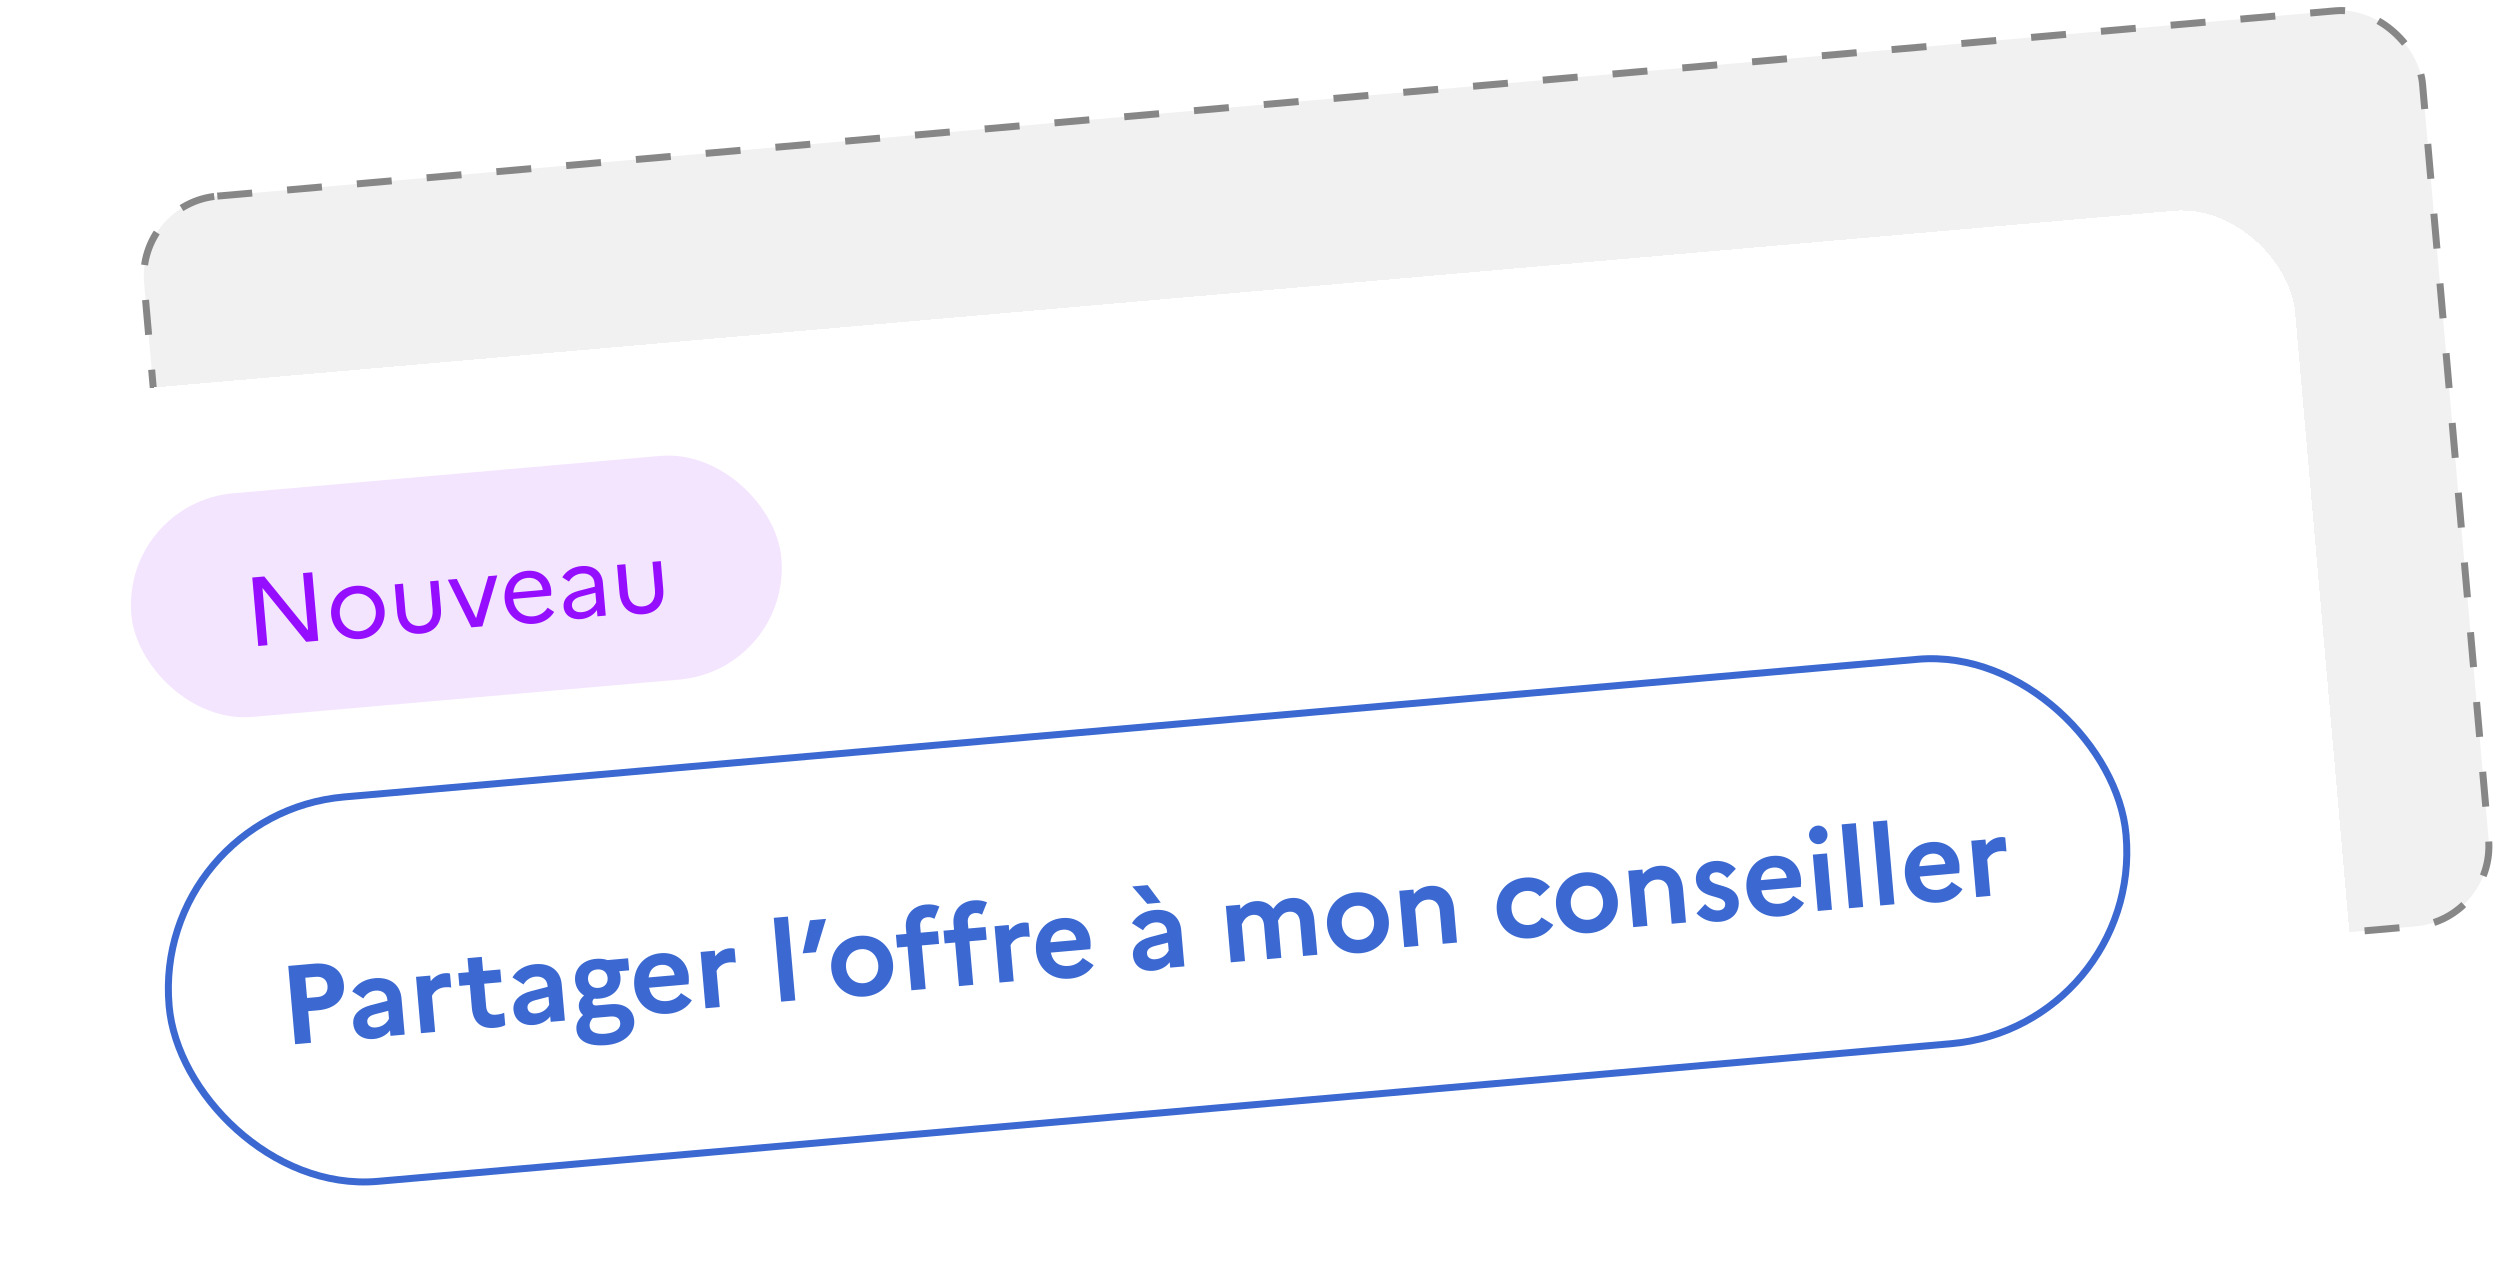<svg width="357" height="183" viewBox="0 0 357 183" fill="none" xmlns="http://www.w3.org/2000/svg">
    <rect x="19.577" y="29.007" width="326.6" height="131.242" rx="11.5"
        transform="rotate(-5 19.577 29.007)" fill="#F1F1F1" stroke="#878787"
        stroke-dasharray="5 5" />
    <g filter="url(#filter0_d_3552_10578)">
        <rect y="51.261" width="327.6" height="132.242" rx="16" transform="rotate(-5 0 51.261)"
            fill="white" shape-rendering="crispEdges" />
        <rect x="17.365" y="65.832" width="93.171" height="32.059" rx="16"
            transform="rotate(-5 17.365 65.832)" fill="#F4E5FF" />
        <path
            d="M36.879 86.25L38.192 86.135L37.477 77.961L43.725 85.651L45.444 85.5L44.588 75.72L43.275 75.835L43.99 84.008L37.741 76.319L36.023 76.469L36.879 86.25ZM50.77 77.657C48.492 77.856 47.108 79.737 47.288 81.791C47.468 83.845 49.157 85.457 51.435 85.258C53.699 85.06 55.097 83.177 54.917 81.124C54.737 79.07 53.033 77.459 50.77 77.657ZM51.351 84.139C49.842 84.271 48.66 83.149 48.532 81.682C48.403 80.215 49.373 78.905 50.882 78.773C52.349 78.645 53.531 79.766 53.659 81.234C53.786 82.687 52.818 84.01 51.351 84.139ZM61.775 81.031C61.895 82.414 61.211 83.276 60.037 83.379C58.835 83.484 58.025 82.752 57.904 81.369L57.552 77.345L56.364 77.449L56.713 81.431C56.897 83.541 58.221 84.664 60.121 84.498C62.035 84.33 63.143 82.995 62.959 80.885L62.61 76.903L61.422 77.007L61.775 81.031ZM63.943 76.786L67.312 83.587L68.877 83.45L71.013 76.167L69.728 76.28L67.986 82.275L65.229 76.673L63.943 76.786ZM79.134 81.384L78.194 80.777C77.788 81.446 77.056 81.932 76.148 82.012C74.639 82.144 73.474 81.218 73.284 79.531L78.691 79.058C78.716 78.858 78.735 78.589 78.71 78.31C78.559 76.577 77.198 75.345 75.284 75.512C73.104 75.703 71.88 77.485 72.067 79.623C72.247 81.677 73.867 83.295 76.242 83.088C77.555 82.973 78.554 82.322 79.134 81.384ZM75.344 76.521C76.587 76.412 77.376 77.216 77.508 78.246L73.288 78.615C73.433 77.378 74.184 76.622 75.344 76.521ZM82.971 82.414C83.88 82.335 84.766 81.849 85.237 81.118L85.316 82.012L86.503 81.908L86.09 77.186C85.954 75.635 84.801 74.68 83.012 74.836C81.783 74.944 80.836 75.547 80.294 76.439L81.249 77.046C81.629 76.407 82.253 75.972 83.063 75.902C84.069 75.814 84.817 76.311 84.902 77.289L84.945 77.778L82.604 78.377C81.131 78.76 80.387 79.585 80.48 80.647C80.585 81.849 81.588 82.535 82.971 82.414ZM81.677 80.5C81.625 79.899 82.02 79.428 82.97 79.176L85.021 78.645L85.142 80.028C84.747 80.823 84.017 81.337 83.081 81.419C82.257 81.491 81.73 81.101 81.677 80.5ZM93.526 78.253C93.647 79.636 92.962 80.498 91.789 80.601C90.587 80.706 89.777 79.975 89.656 78.591L89.304 74.567L88.116 74.671L88.464 78.653C88.649 80.763 89.972 81.886 91.872 81.72C93.787 81.552 94.895 80.217 94.71 78.107L94.362 74.125L93.174 74.229L93.526 78.253Z"
            fill="#950EFF" />
        <path
            d="M42.142 143.112L44.409 142.914L44.014 138.395L45.435 138.27C47.894 138.055 49.285 136.662 49.104 134.602C48.923 132.526 47.311 131.396 44.852 131.611L41.163 131.934L42.142 143.112ZM45.113 133.487C46.071 133.404 46.696 133.928 46.77 134.774C46.85 135.685 46.324 136.294 45.366 136.378L43.849 136.51L43.596 133.62L45.113 133.487ZM53.371 142.371C54.313 142.289 55.236 141.805 55.693 141.138L55.761 141.92L57.789 141.743L57.334 136.537C57.179 134.765 55.859 133.48 53.528 133.684C52.059 133.813 50.93 134.523 50.298 135.576L51.883 136.58C52.262 135.951 52.837 135.531 53.619 135.462C54.545 135.381 55.232 135.868 55.306 136.715L55.324 136.922L52.901 137.553C51.202 137.991 50.339 138.984 50.445 140.197C50.575 141.682 51.758 142.512 53.371 142.371ZM52.449 139.925C52.406 139.43 52.726 139.048 53.56 138.831L55.448 138.344L55.547 139.477C55.204 140.151 54.571 140.641 53.645 140.722C52.958 140.782 52.496 140.468 52.449 139.925ZM60.111 141.54L62.139 141.362L61.688 136.205C61.947 135.667 62.538 135.068 63.528 134.982C63.895 134.95 64.171 134.974 64.432 135.015L64.257 133.019C64.06 132.972 63.816 132.945 63.545 132.969C62.635 133.049 61.985 133.524 61.505 134.113L61.435 133.314L59.407 133.492L60.111 141.54ZM67.383 137.943C67.555 139.907 68.612 140.957 70.624 140.781C71.294 140.722 71.767 140.601 72.15 140.39L71.995 138.618C71.734 138.753 71.372 138.849 70.813 138.898C70.015 138.968 69.505 138.658 69.427 137.764L69.139 134.475L71.598 134.26L71.439 132.439L68.98 132.654L68.803 130.642L66.76 130.821L66.936 132.833L65.435 132.964L65.594 134.785L67.095 134.654L67.383 137.943ZM76.247 140.369C77.19 140.287 78.113 139.804 78.569 139.137L78.638 139.919L80.666 139.742L80.21 134.536C80.055 132.763 78.736 131.479 76.405 131.683C74.936 131.811 73.807 132.522 73.175 133.575L74.759 134.578C75.139 133.95 75.713 133.529 76.496 133.461C77.422 133.38 78.108 133.867 78.182 134.713L78.2 134.921L75.778 135.551C74.078 135.99 73.216 136.982 73.322 138.196C73.452 139.681 74.635 140.511 76.247 140.369ZM75.326 137.924C75.282 137.429 75.603 137.047 76.436 136.829L78.325 136.342L78.424 137.476C78.081 138.15 77.448 138.639 76.522 138.72C75.835 138.78 75.373 138.467 75.326 137.924ZM82.312 141.013C82.461 142.706 84.056 143.468 86.627 143.243C89.134 143.023 90.722 141.501 90.566 139.712C90.434 138.211 89.238 137.222 87.21 137.399L85.182 137.577C84.814 137.609 84.625 137.464 84.597 137.145C84.581 136.969 84.662 136.785 84.824 136.61C85.067 136.637 85.324 136.631 85.596 136.607C87.671 136.425 88.741 135.045 88.603 133.464C88.579 133.192 88.525 132.94 88.423 132.691L89.844 132.567L89.693 130.842L86.755 131.099C86.274 130.932 85.721 130.868 85.098 130.922C83.086 131.098 81.983 132.466 82.12 134.031C82.198 134.925 82.651 135.69 83.4 136.156C82.832 136.656 82.606 137.19 82.661 137.829C82.698 138.244 82.911 138.66 83.258 138.952C82.586 139.541 82.243 140.215 82.312 141.013ZM85.493 135.071C84.615 135.148 84.042 134.667 83.972 133.869C83.904 133.086 84.385 132.513 85.263 132.437C86.109 132.362 86.697 132.826 86.767 133.624C86.837 134.423 86.34 134.997 85.493 135.071ZM84.204 140.558C84.16 140.063 84.369 139.691 84.647 139.377L87.138 139.159C88.112 139.074 88.517 139.473 88.57 140.08C88.64 140.878 87.937 141.487 86.468 141.615C85.047 141.74 84.271 141.325 84.204 140.558ZM98.797 136.836L97.243 135.813C96.863 136.426 96.13 136.876 95.251 136.953C93.99 137.063 93.011 136.538 92.688 135.053L98.325 134.56C98.365 134.283 98.392 133.862 98.353 133.415C98.169 131.307 96.567 129.919 94.331 130.115C91.697 130.345 90.367 132.44 90.575 134.82C90.781 137.167 92.568 139.022 95.427 138.772C96.944 138.639 98.135 137.908 98.797 136.836ZM94.429 131.779C95.562 131.68 96.225 132.443 96.328 133.255L92.623 133.579C92.754 132.505 93.391 131.87 94.429 131.779ZM100.75 137.984L102.778 137.807L102.326 132.649C102.585 132.112 103.176 131.513 104.166 131.426C104.534 131.394 104.809 131.418 105.07 131.46L104.896 129.464C104.699 129.417 104.455 129.39 104.183 129.413C103.273 129.493 102.623 129.968 102.143 130.557L102.074 129.759L100.046 129.936L100.75 137.984ZM111.541 137.04L113.569 136.863L112.521 124.887L110.493 125.064L111.541 137.04ZM116.508 129.976L117.958 125.216L115.659 125.417L114.624 130.141L116.508 129.976ZM122.734 127.63C120.116 127.859 118.496 129.947 118.707 132.359C118.918 134.77 120.876 136.545 123.494 136.316C126.113 136.087 127.733 133.999 127.522 131.587C127.311 129.176 125.353 127.4 122.734 127.63ZM123.359 134.397C122.017 134.515 120.938 133.579 120.815 132.174C120.692 130.769 121.593 129.66 122.934 129.543C124.228 129.43 125.291 130.367 125.414 131.772C125.535 133.161 124.652 134.284 123.359 134.397ZM127.936 127.496L128.095 129.317L129.596 129.185L130.141 135.413L132.185 135.234L131.64 129.007L134.099 128.791L133.94 126.971L131.481 127.186L131.403 126.292C131.338 125.557 131.743 125.039 132.43 124.979C132.845 124.943 133.177 125.059 133.432 125.213L134.146 123.445C133.612 123.218 132.973 123.097 132.239 123.162C130.227 123.338 129.213 124.81 129.363 126.519L129.437 127.365L127.936 127.496ZM134.735 126.901L134.894 128.722L136.395 128.591L136.94 134.818L138.984 134.639L138.439 128.412L140.898 128.197L140.739 126.376L138.28 126.591L138.202 125.697C138.137 124.963 138.543 124.444 139.229 124.384C139.644 124.348 139.976 124.464 140.231 124.618L140.945 122.85C140.411 122.624 139.773 122.502 139.038 122.567C137.026 122.743 136.012 124.215 136.162 125.924L136.236 126.77L134.735 126.901ZM142.729 134.312L144.757 134.134L144.306 128.977C144.564 128.439 145.156 127.84 146.146 127.754C146.513 127.721 146.789 127.746 147.05 127.787L146.875 125.791C146.678 125.744 146.434 125.717 146.163 125.741C145.253 125.82 144.602 126.296 144.123 126.885L144.053 126.086L142.025 126.264L142.729 134.312ZM156.168 131.817L154.614 130.794C154.233 131.407 153.5 131.857 152.622 131.934C151.361 132.044 150.381 131.518 150.058 130.034L155.695 129.541C155.735 129.264 155.763 128.843 155.724 128.396C155.539 126.288 153.938 124.9 151.702 125.095C149.067 125.326 147.738 127.421 147.946 129.8C148.152 132.148 149.939 134.003 152.797 133.753C154.314 133.62 155.505 132.888 156.168 131.817ZM151.799 126.76C152.933 126.661 153.595 127.424 153.698 128.235L149.994 128.559C150.125 127.486 150.761 126.851 151.799 126.76ZM163.828 123.069L165.76 122.9L163.884 120.393L161.68 120.586L163.828 123.069ZM164.713 132.63C165.655 132.547 166.578 132.064 167.035 131.397L167.103 132.179L169.131 132.002L168.676 126.796C168.521 125.024 167.201 123.739 164.87 123.943C163.401 124.072 162.272 124.782 161.64 125.835L163.225 126.839C163.604 126.21 164.179 125.79 164.961 125.721C165.887 125.64 166.574 126.127 166.648 126.974L166.666 127.181L164.243 127.812C162.544 128.25 161.681 129.242 161.787 130.456C161.917 131.941 163.1 132.771 164.713 132.63ZM163.791 130.184C163.748 129.689 164.068 129.307 164.902 129.089L166.79 128.602L166.889 129.736C166.546 130.41 165.913 130.9 164.987 130.981C164.3 131.041 163.838 130.727 163.791 130.184ZM175.757 131.422L177.785 131.245L177.326 125.991C177.584 125.454 178.003 124.725 178.93 124.644C179.84 124.564 180.42 125.125 180.505 126.099L180.931 130.97L182.975 130.791L182.542 125.84C182.531 125.713 182.521 125.601 182.495 125.491C182.767 124.92 183.193 124.271 184.071 124.194C184.982 124.115 185.562 124.675 185.647 125.649L186.073 130.52L188.117 130.341L187.684 125.391C187.485 123.123 186.075 122.088 184.415 122.233C183.057 122.352 182.344 123.026 181.831 123.779C181.228 122.963 180.295 122.594 179.273 122.683C178.283 122.77 177.631 123.229 177.134 123.803L177.081 123.197L175.053 123.374L175.757 131.422ZM193.532 121.436C190.913 121.665 189.294 123.753 189.505 126.165C189.715 128.576 191.673 130.352 194.292 130.122C196.911 129.893 198.53 127.805 198.319 125.393C198.108 122.982 196.151 121.206 193.532 121.436ZM194.156 128.203C192.815 128.321 191.735 127.385 191.612 125.98C191.489 124.575 192.39 123.466 193.731 123.349C195.025 123.236 196.088 124.173 196.211 125.578C196.333 126.967 195.45 128.09 194.156 128.203ZM200.521 129.256L202.549 129.078L202.089 123.825C202.348 123.287 202.831 122.553 203.853 122.464C204.843 122.377 205.508 122.994 205.602 124.064L206.014 128.775L208.058 128.596L207.639 123.806C207.431 121.426 205.937 120.35 204.196 120.503C203.126 120.596 202.412 121.077 201.901 121.669L201.845 121.03L199.817 121.208L200.521 129.256ZM218.389 126.083C217.032 126.202 215.97 125.281 215.846 123.86C215.723 122.455 216.607 121.348 217.933 121.232C218.763 121.159 219.434 121.47 219.866 121.996L221.341 120.644C220.504 119.72 219.266 119.184 217.797 119.313C215.018 119.556 213.532 121.697 213.738 124.044C213.943 126.392 215.778 128.243 218.557 127.999C220.026 127.871 221.152 127.129 221.816 126.073L220.129 124.998C219.794 125.59 219.188 126.013 218.389 126.083ZM226.233 118.575C223.614 118.804 221.994 120.892 222.205 123.304C222.416 125.715 224.374 127.491 226.993 127.261C229.611 127.032 231.231 124.944 231.02 122.532C230.809 120.121 228.851 118.346 226.233 118.575ZM226.857 125.342C225.516 125.46 224.436 124.524 224.313 123.119C224.19 121.714 225.091 120.605 226.432 120.488C227.726 120.375 228.789 121.312 228.912 122.717C229.034 124.106 228.15 125.229 226.857 125.342ZM233.222 126.395L235.25 126.217L234.79 120.964C235.049 120.426 235.532 119.692 236.554 119.603C237.544 119.516 238.209 120.134 238.303 121.203L238.715 125.914L240.759 125.735L240.34 120.945C240.131 118.565 238.637 117.489 236.897 117.642C235.827 117.735 235.113 118.216 234.601 118.808L234.546 118.169L232.518 118.347L233.222 126.395ZM242.257 124.43C243.103 125.273 244.175 125.758 245.613 125.632C247.13 125.5 248.406 124.455 248.29 122.759C248.047 119.981 244.24 120.797 244.12 119.423C244.084 119.008 244.356 118.63 244.995 118.574C245.618 118.52 246.181 118.889 246.641 119.364L247.879 118.065C247.236 117.332 246.066 116.839 244.837 116.947C243.16 117.094 242.056 118.268 242.18 119.69C242.427 122.516 246.23 121.652 246.353 123.058C246.395 123.537 246.093 123.949 245.438 124.006C244.672 124.074 244.042 123.678 243.492 123.099L242.257 124.43ZM257.623 122.94L256.069 121.918C255.689 122.53 254.956 122.981 254.077 123.058C252.816 123.168 251.837 122.642 251.514 121.158L257.151 120.665C257.191 120.388 257.218 119.967 257.179 119.52C256.995 117.412 255.393 116.023 253.157 116.219C250.523 116.45 249.193 118.545 249.402 120.924C249.607 123.272 251.394 125.127 254.253 124.877C255.77 124.744 256.961 124.012 257.623 122.94ZM253.255 117.884C254.388 117.785 255.051 118.547 255.154 119.359L251.449 119.683C251.58 118.61 252.217 117.975 253.255 117.884ZM259.771 114.546C260.489 114.483 261.027 113.825 260.964 113.106C260.901 112.388 260.257 111.833 259.539 111.896C258.82 111.958 258.266 112.618 258.329 113.337C258.392 114.055 259.052 114.609 259.771 114.546ZM259.576 124.089L261.604 123.912L260.9 115.864L258.872 116.041L259.576 124.089ZM264.036 123.699L266.064 123.521L265.016 111.545L262.988 111.723L264.036 123.699ZM268.496 123.309L270.524 123.131L269.476 111.155L267.448 111.332L268.496 123.309ZM280.25 120.961L278.697 119.938C278.316 120.551 277.583 121.001 276.704 121.078C275.443 121.188 274.464 120.662 274.141 119.178L279.778 118.685C279.818 118.408 279.845 117.987 279.806 117.54C279.622 115.432 278.02 114.044 275.784 114.239C273.15 114.47 271.82 116.565 272.029 118.945C272.234 121.292 274.021 123.147 276.88 122.897C278.397 122.764 279.588 122.032 280.25 120.961ZM275.882 115.904C277.016 115.805 277.678 116.568 277.781 117.379L274.076 117.704C274.207 116.63 274.844 115.995 275.882 115.904ZM282.203 122.109L284.231 121.932L283.78 116.774C284.038 116.237 284.629 115.638 285.62 115.551C285.987 115.519 286.262 115.543 286.524 115.585L286.349 113.589C286.152 113.542 285.908 113.515 285.636 113.538C284.726 113.618 284.076 114.093 283.597 114.682L283.527 113.884L281.499 114.061L282.203 122.109Z"
            fill="#3B69D1" />
        <rect x="21.749" y="110.2" width="280.516" height="55.103" rx="27.5"
            transform="rotate(-5 21.749 110.2)" stroke="#3B69D1" />
    </g>
    <defs>
        <filter id="filter0_d_3552_10578" x="-25.046" y="3.674" width="387.971" height="210.383"
            filterUnits="userSpaceOnUse" color-interpolation-filters="sRGB">
            <feFlood flood-opacity="0" result="BackgroundImageFix" />
            <feColorMatrix in="SourceAlpha" type="matrix"
                values="0 0 0 0 0 0 0 0 0 0 0 0 0 0 0 0 0 0 127 0" result="hardAlpha" />
            <feOffset dy="6" />
            <feGaussianBlur stdDeviation="12.5" />
            <feComposite in2="hardAlpha" operator="out" />
            <feColorMatrix type="matrix"
                values="0 0 0 0 0.196 0 0 0 0 0.196 0 0 0 0 0.196 0 0 0 0.1 0" />
            <feBlend mode="normal" in2="BackgroundImageFix"
                result="effect1_dropShadow_3552_10578" />
            <feBlend mode="normal" in="SourceGraphic" in2="effect1_dropShadow_3552_10578"
                result="shape" />
        </filter>
    </defs>
</svg>
